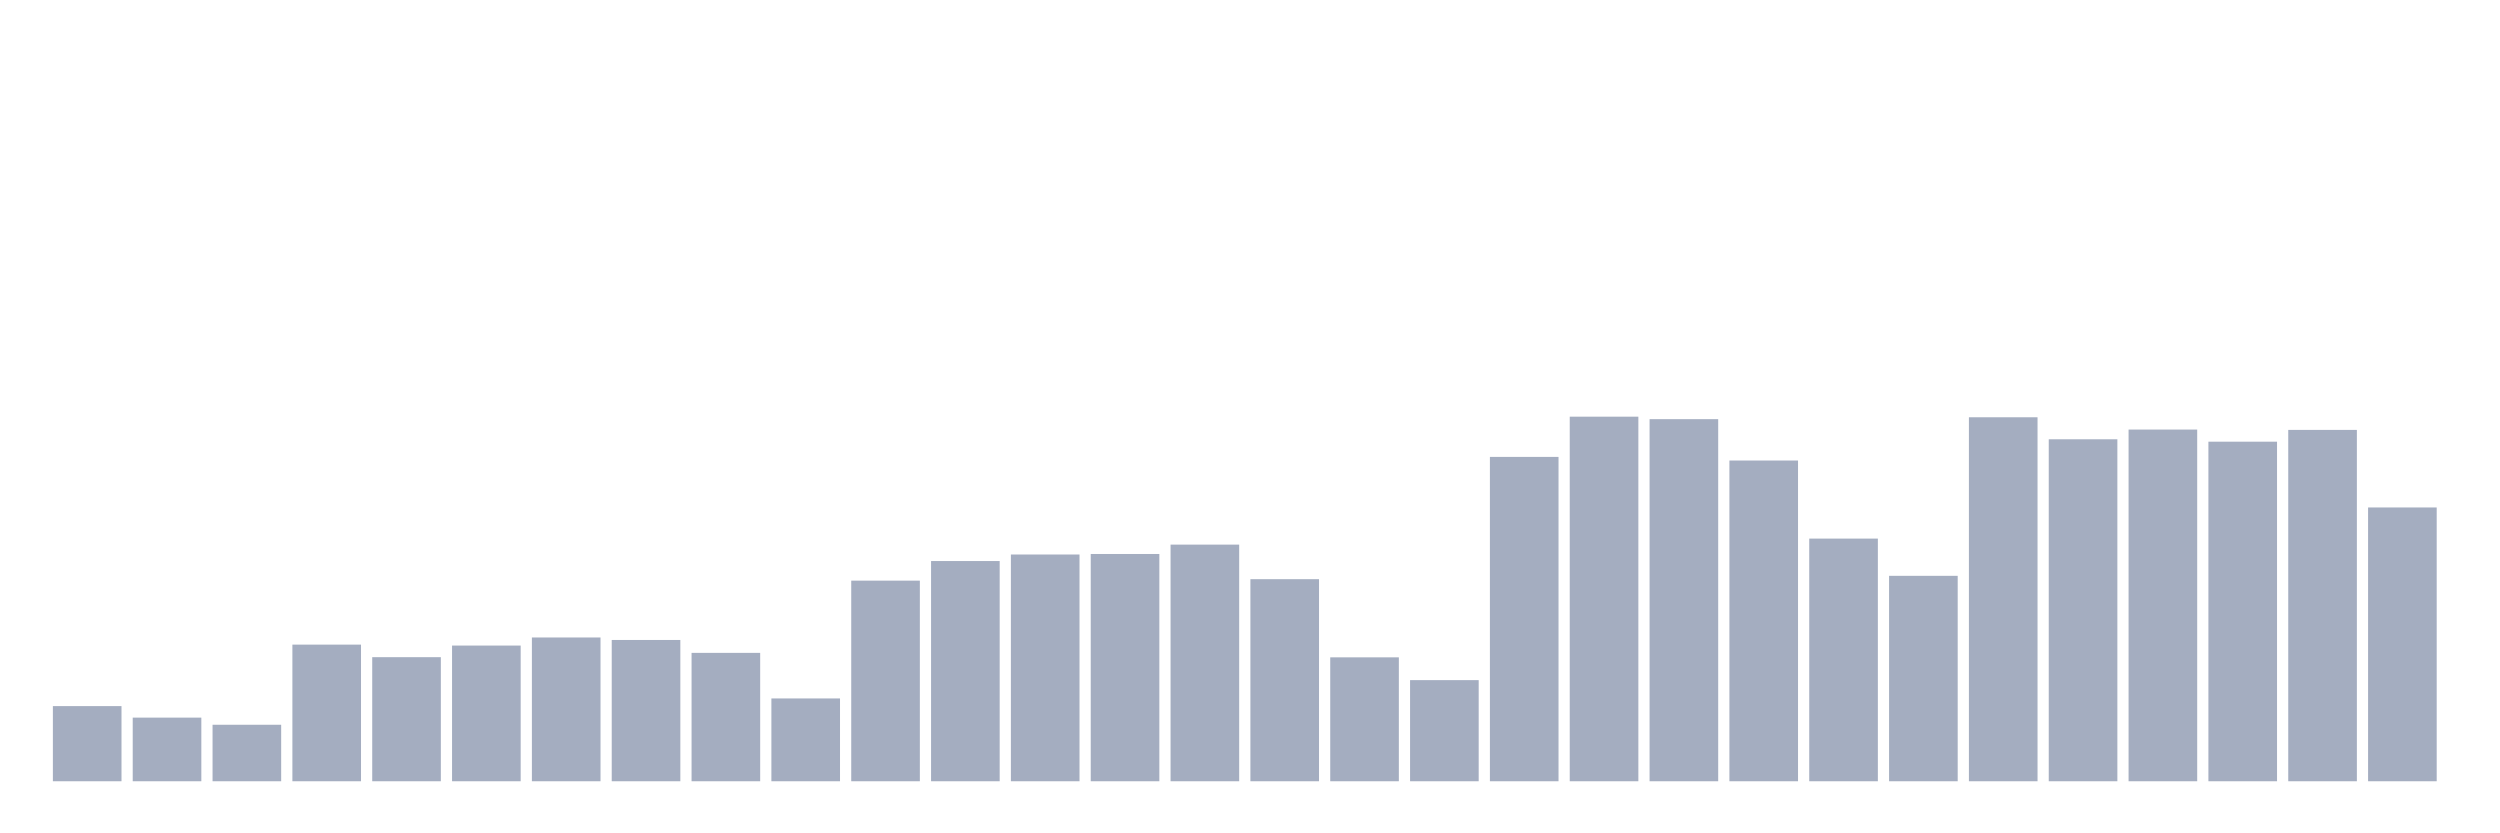 <svg xmlns="http://www.w3.org/2000/svg" viewBox="0 0 480 160"><g transform="translate(10,10)"><rect class="bar" x="0.153" width="13.175" y="125.571" height="14.429" fill="rgb(164,173,192)"></rect><rect class="bar" x="15.482" width="13.175" y="127.783" height="12.217" fill="rgb(164,173,192)"></rect><rect class="bar" x="30.81" width="13.175" y="129.153" height="10.847" fill="rgb(164,173,192)"></rect><rect class="bar" x="46.138" width="13.175" y="113.767" height="26.233" fill="rgb(164,173,192)"></rect><rect class="bar" x="61.466" width="13.175" y="116.177" height="23.823" fill="rgb(164,173,192)"></rect><rect class="bar" x="76.794" width="13.175" y="113.948" height="26.052" fill="rgb(164,173,192)"></rect><rect class="bar" x="92.123" width="13.175" y="112.396" height="27.604" fill="rgb(164,173,192)"></rect><rect class="bar" x="107.451" width="13.175" y="112.875" height="27.125" fill="rgb(164,173,192)"></rect><rect class="bar" x="122.779" width="13.175" y="115.351" height="24.649" fill="rgb(164,173,192)"></rect><rect class="bar" x="138.107" width="13.175" y="124.101" height="15.899" fill="rgb(164,173,192)"></rect><rect class="bar" x="153.436" width="13.175" y="101.483" height="38.517" fill="rgb(164,173,192)"></rect><rect class="bar" x="168.764" width="13.175" y="97.719" height="42.281" fill="rgb(164,173,192)"></rect><rect class="bar" x="184.092" width="13.175" y="96.465" height="43.535" fill="rgb(164,173,192)"></rect><rect class="bar" x="199.42" width="13.175" y="96.366" height="43.634" fill="rgb(164,173,192)"></rect><rect class="bar" x="214.748" width="13.175" y="94.566" height="45.434" fill="rgb(164,173,192)"></rect><rect class="bar" x="230.077" width="13.175" y="101.203" height="38.797" fill="rgb(164,173,192)"></rect><rect class="bar" x="245.405" width="13.175" y="116.21" height="23.79" fill="rgb(164,173,192)"></rect><rect class="bar" x="260.733" width="13.175" y="120.585" height="19.415" fill="rgb(164,173,192)"></rect><rect class="bar" x="276.061" width="13.175" y="77.726" height="62.274" fill="rgb(164,173,192)"></rect><rect class="bar" x="291.39" width="13.175" y="70" height="70" fill="rgb(164,173,192)"></rect><rect class="bar" x="306.718" width="13.175" y="70.479" height="69.521" fill="rgb(164,173,192)"></rect><rect class="bar" x="322.046" width="13.175" y="78.42" height="61.58" fill="rgb(164,173,192)"></rect><rect class="bar" x="337.374" width="13.175" y="93.41" height="46.59" fill="rgb(164,173,192)"></rect><rect class="bar" x="352.702" width="13.175" y="100.559" height="39.441" fill="rgb(164,173,192)"></rect><rect class="bar" x="368.031" width="13.175" y="70.116" height="69.884" fill="rgb(164,173,192)"></rect><rect class="bar" x="383.359" width="13.175" y="74.342" height="65.658" fill="rgb(164,173,192)"></rect><rect class="bar" x="398.687" width="13.175" y="72.476" height="67.524" fill="rgb(164,173,192)"></rect><rect class="bar" x="414.015" width="13.175" y="74.804" height="65.196" fill="rgb(164,173,192)"></rect><rect class="bar" x="429.344" width="13.175" y="72.542" height="67.458" fill="rgb(164,173,192)"></rect><rect class="bar" x="444.672" width="13.175" y="87.434" height="52.566" fill="rgb(164,173,192)"></rect></g></svg>